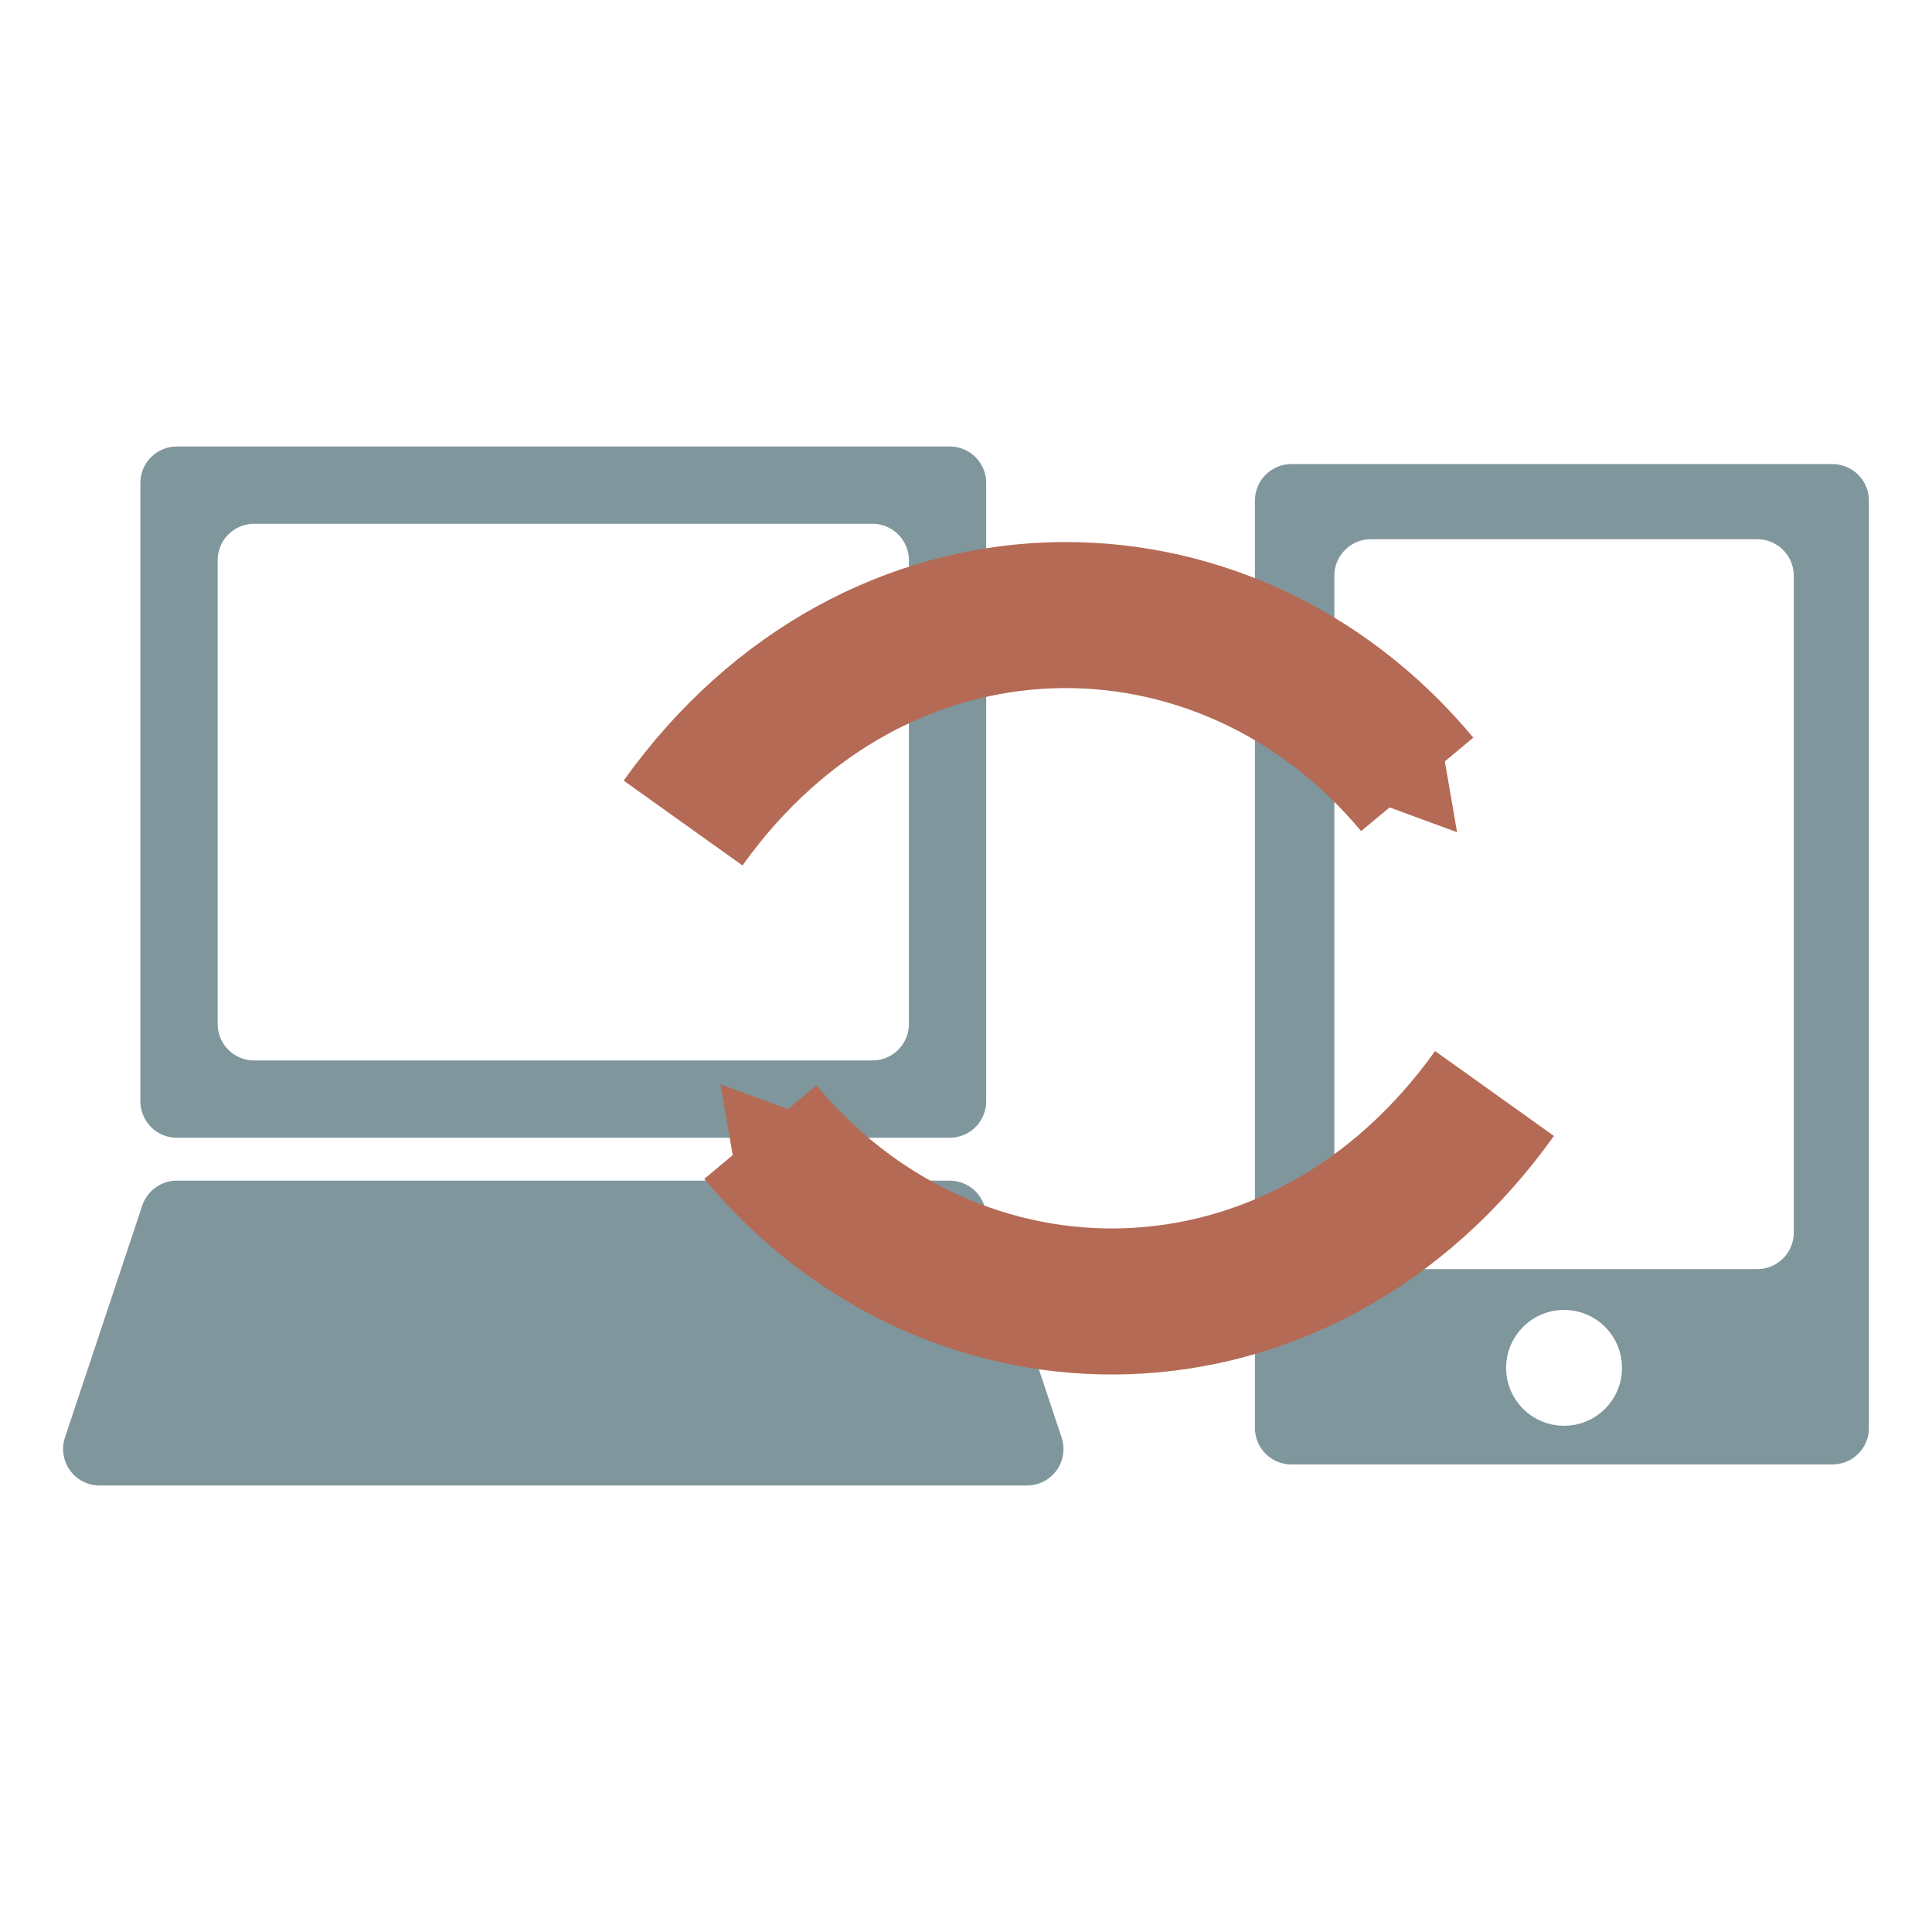 <?xml version="1.0" encoding="UTF-8" standalone="no"?>
<!-- Created with Inkscape (http://www.inkscape.org/) -->

<svg
   xmlns:dc="http://purl.org/dc/elements/1.1/"
   xmlns:cc="http://creativecommons.org/ns#"
   xmlns:rdf="http://www.w3.org/1999/02/22-rdf-syntax-ns#"
   xmlns:svg="http://www.w3.org/2000/svg"
   xmlns="http://www.w3.org/2000/svg"
   xmlns:sodipodi="http://sodipodi.sourceforge.net/DTD/sodipodi-0.dtd"
   xmlns:inkscape="http://www.inkscape.org/namespaces/inkscape"
   width="264.583mm"
   height="264.583mm"
   viewBox="0 0 264.583 264.583"
   version="1.1"
   id="svg8"
   inkscape:version="0.92.2 (5c3e80d, 2017-08-06)"
   sodipodi:docname="sync.svg">
  <defs
     id="defs2">
    <marker
       inkscape:stockid="TriangleOutS"
       orient="auto"
       refY="0"
       refX="0"
       id="TriangleOutS"
       style="overflow:visible"
       inkscape:isstock="true">
      <path
         id="path1035"
         d="M 5.77,0 -2.88,5 V -5 Z"
         style="fill:#b56a55;fill-opacity:1;fill-rule:evenodd;stroke:#b56a55;stroke-width:1pt;stroke-opacity:1"
         transform="scale(0.2)"
         inkscape:connector-curvature="0" />
    </marker>
    <marker
       inkscape:stockid="TriangleOutS"
       orient="auto"
       refY="0"
       refX="0"
       id="TriangleOutS-3"
       style="overflow:visible"
       inkscape:isstock="true">
      <path
         inkscape:connector-curvature="0"
         id="path1035-8"
         d="M 5.77,0 -2.88,5 V -5 Z"
         style="fill:#b56a55;fill-opacity:1;fill-rule:evenodd;stroke:#b56a55;stroke-width:1pt;stroke-opacity:1"
         transform="scale(0.2)" />
    </marker>
  </defs>
  <sodipodi:namedview
     id="base"
     pagecolor="#ffffff"
     bordercolor="#666666"
     borderopacity="1.0"
     inkscape:pageopacity="0.0"
     inkscape:pageshadow="2"
     inkscape:zoom="0.24748737"
     inkscape:cx="1040.6535"
     inkscape:cy="481.82455"
     inkscape:document-units="mm"
     inkscape:current-layer="layer1"
     showgrid="true"
     inkscape:snap-bbox="true"
     inkscape:bbox-nodes="true"
     inkscape:window-width="1920"
     inkscape:window-height="1057"
     inkscape:window-x="-8"
     inkscape:window-y="-8"
     inkscape:window-maximized="1"
     fit-margin-top="0"
     fit-margin-left="0"
     fit-margin-right="0"
     fit-margin-bottom="0">
    <inkscape:grid
       type="xygrid"
       id="grid815"
       originx="405.223"
       originy="-76.729" />
  </sodipodi:namedview>
  <g
     inkscape:label="Layer 1"
     inkscape:groupmode="layer"
     id="layer1"
     transform="translate(405.223,44.312)">
    <g
       id="g6504"
       transform="translate(-364.596,-27.517)">
      <g
         transform="translate(36.513,6.35)"
         id="g4740">
        <rect
           style="fill:#7f969c;fill-opacity:1;stroke:#7f969c;stroke-width:10;stroke-linecap:butt;stroke-linejoin:round;stroke-miterlimit:4;stroke-dasharray:none;stroke-opacity:1"
           id="rect817"
           width="105.833"
           height="84.667"
           x="-52.917"
           y="43" />
        <rect
           style="fill:#ffffff;fill-opacity:1;stroke:#ffffff;stroke-width:10;stroke-linecap:butt;stroke-linejoin:round;stroke-miterlimit:4;stroke-dasharray:none;stroke-opacity:1"
           id="rect817-1"
           width="84.667"
           height="63.5"
           x="-42.333"
           y="53.583" />
        <path
           style="fill:#7f969c;fill-opacity:1;stroke:#7f969c;stroke-width:10;stroke-linecap:round;stroke-linejoin:round;stroke-miterlimit:4;stroke-dasharray:none;stroke-opacity:1"
           d="m -52.917,143.542 -10.583,31.75 H 63.5 l -10.583,-31.75 z"
           id="path862"
           inkscape:connector-curvature="0" />
      </g>
      <g
         transform="translate(-30.162,8.467)"
         id="g4745">
        <rect
           style="fill:#7f969c;fill-opacity:1;stroke:#7f969c;stroke-width:10;stroke-linecap:butt;stroke-linejoin:round;stroke-miterlimit:4;stroke-dasharray:none;stroke-opacity:1"
           id="rect821"
           width="74.083"
           height="127"
           x="166.396"
           y="43.292" />
        <rect
           style="fill:#ffffff;fill-opacity:1;stroke:#ffffff;stroke-width:10;stroke-linecap:butt;stroke-linejoin:round;stroke-miterlimit:4;stroke-dasharray:none;stroke-opacity:1"
           id="rect821-7"
           width="52.917"
           height="89.958"
           x="177.271"
           y="53.583" />
        <ellipse
           style="fill:#ffffff;fill-opacity:1;stroke:#ffffff;stroke-width:5.206;stroke-linecap:round;stroke-linejoin:round;stroke-miterlimit:4;stroke-dasharray:none;stroke-opacity:1"
           id="path879"
           cx="203.729"
           cy="162.062"
           rx="5.335"
           ry="5.335" />
      </g>
      <g
         id="g6491">
        <path
           style="fill:none;stroke:#b56a55;stroke-width:20;stroke-linecap:butt;stroke-linejoin:miter;stroke-miterlimit:4;stroke-dasharray:none;stroke-opacity:1;marker-end:url(#TriangleOutS)"
           d="M 52.917,95.917 C 79.375,58.875 127,58.875 153.458,90.625"
           id="path885"
           inkscape:connector-curvature="0"
           sodipodi:nodetypes="cc" />
        <path
           style="fill:none;stroke:#b56a55;stroke-width:20;stroke-linecap:butt;stroke-linejoin:miter;stroke-miterlimit:4;stroke-dasharray:none;stroke-opacity:1;marker-end:url(#TriangleOutS-3)"
           d="M 164.042,132.958 C 137.583,170 89.958,170 63.5,138.25"
           id="path885-8"
           inkscape:connector-curvature="0"
           sodipodi:nodetypes="cc" />
      </g>
    </g>
    <rect
       style="fill:#ffffff;fill-opacity:0;stroke:none;stroke-width:18.519;stroke-linecap:round;stroke-linejoin:round;stroke-miterlimit:4;stroke-dasharray:none;stroke-opacity:1"
       id="rect6367"
       width="264.583"
       height="264.583"
       x="-405.223"
       y="-44.312" />
  </g>
</svg>
